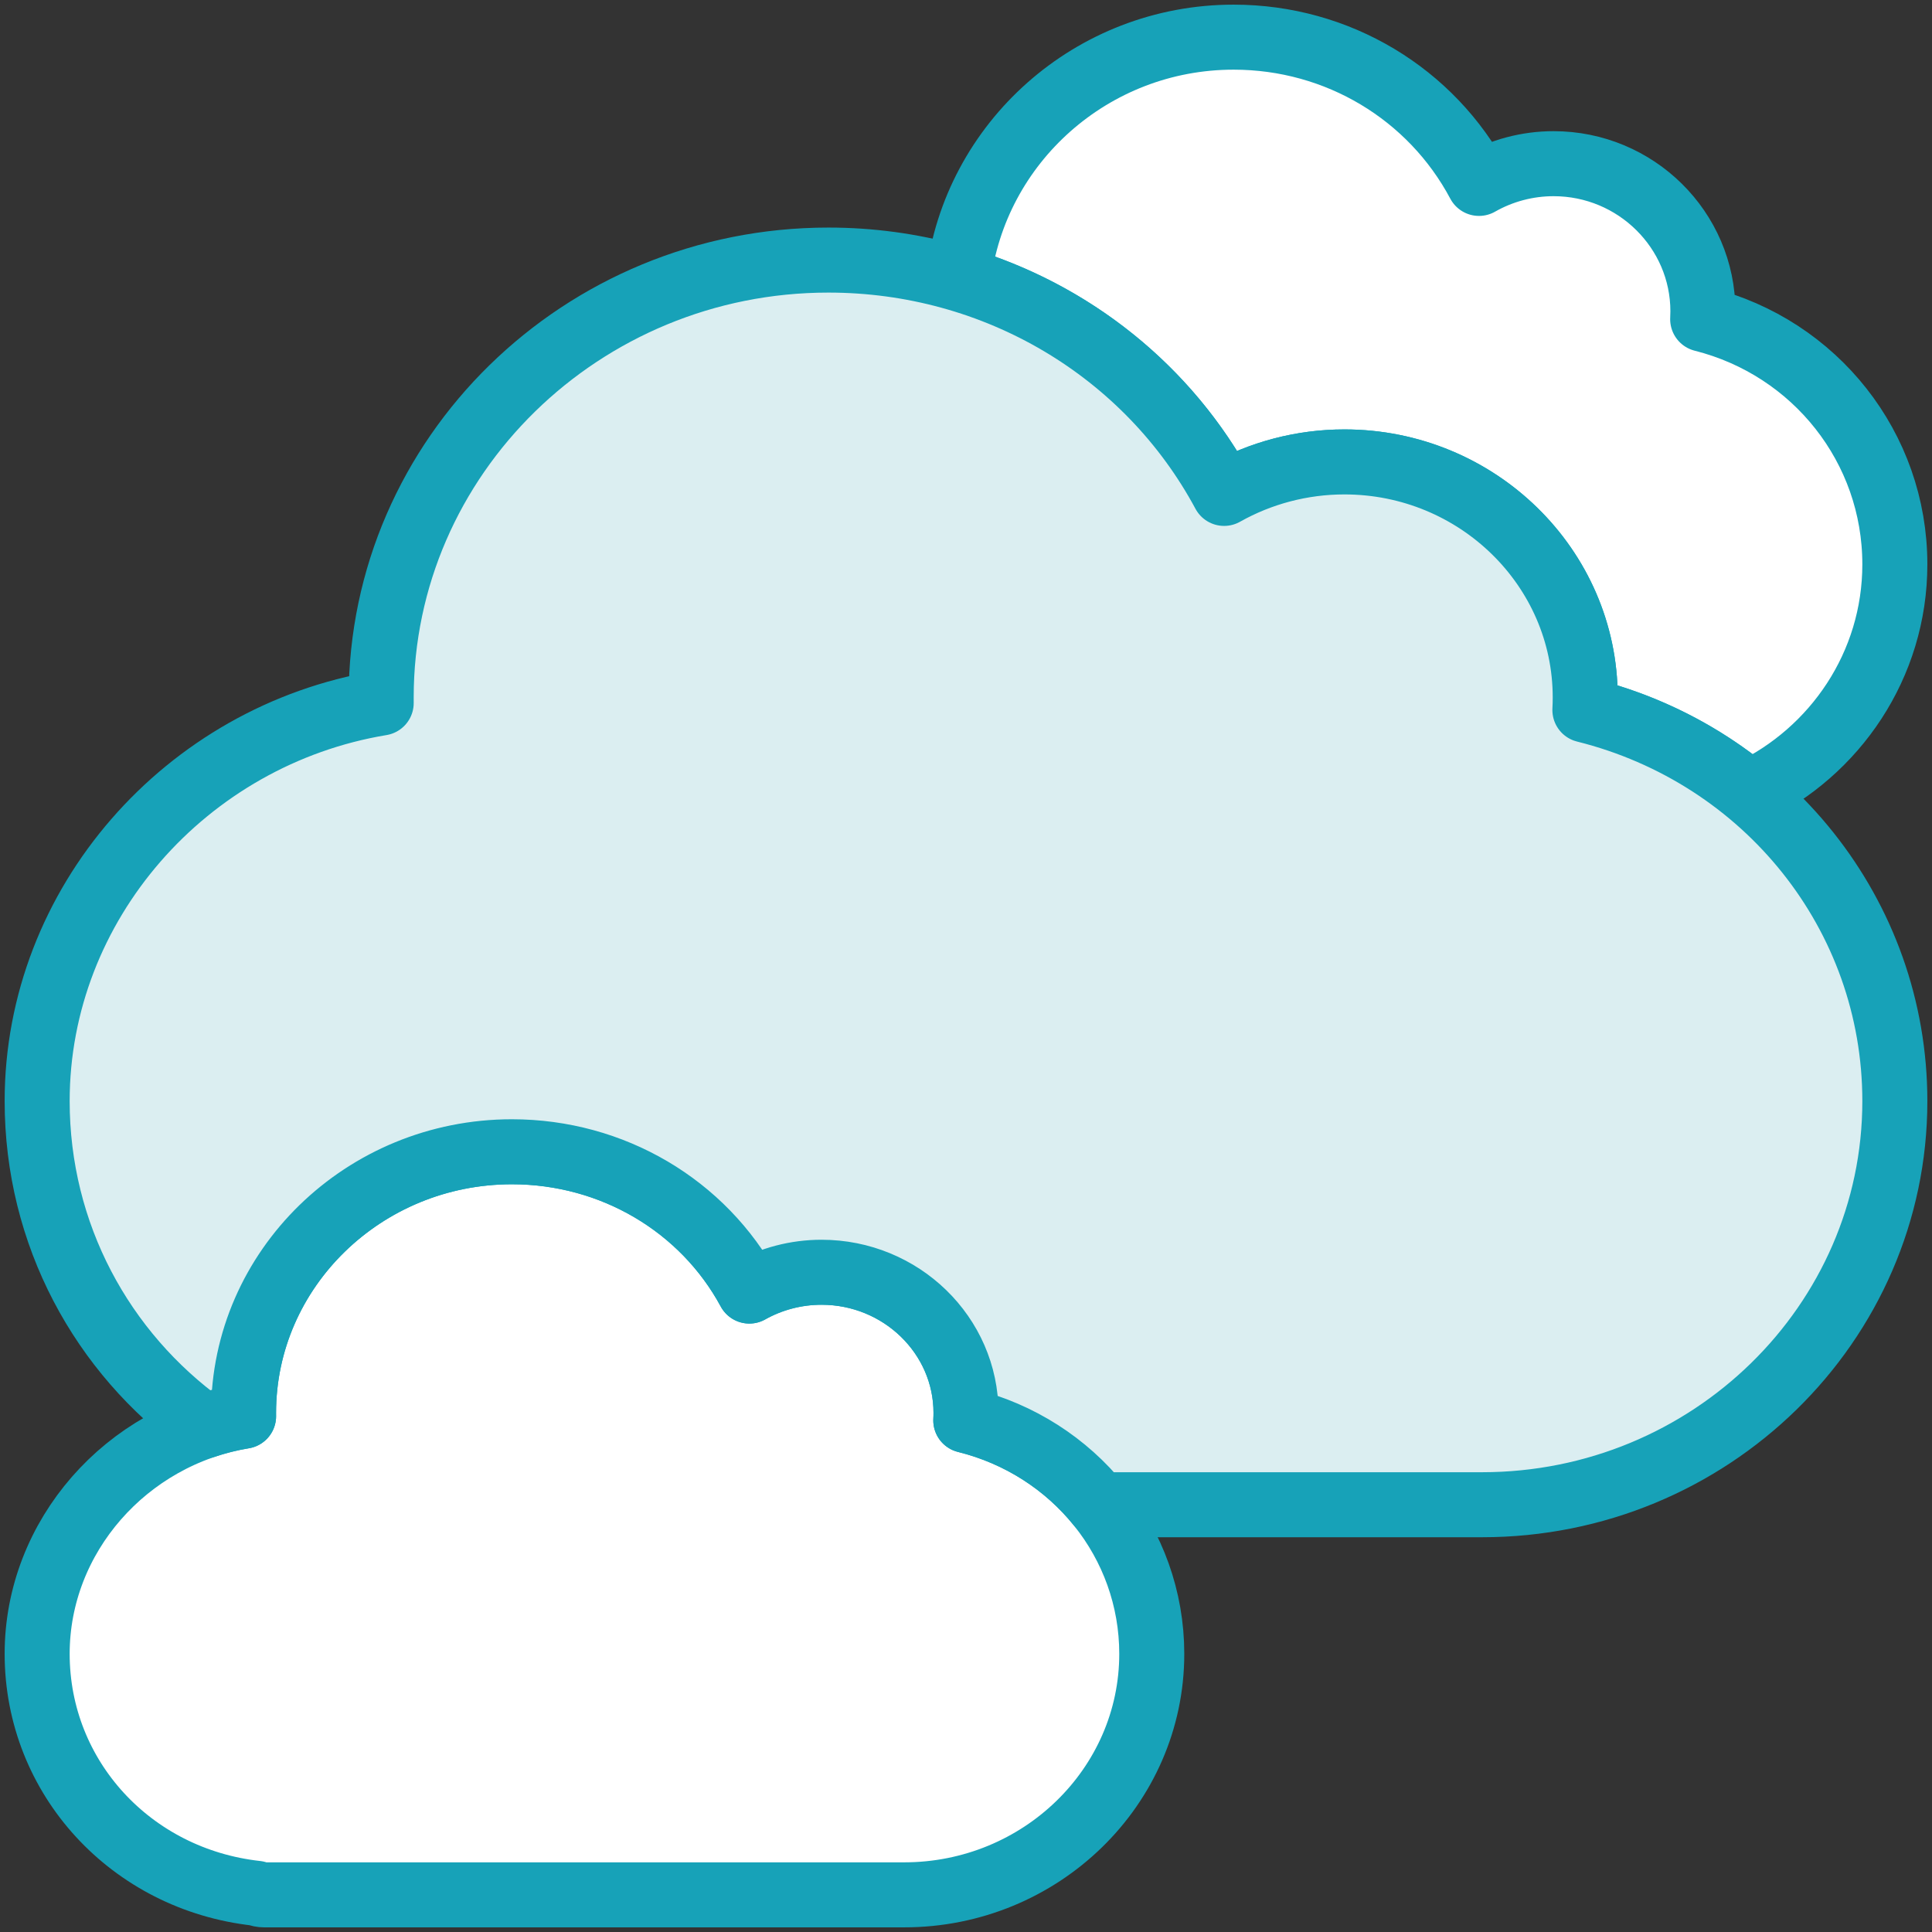 <?xml version="1.0" encoding="UTF-8"?>
<svg width="104px" height="104px" viewBox="0 0 104 104" version="1.1" xmlns="http://www.w3.org/2000/svg" xmlns:xlink="http://www.w3.org/1999/xlink">
    <rect x="0" y="0" width="104" height="104" fill="#333333" stroke="none"/>
    <!-- Generator: Sketch 46.2 (44496) - http://www.bohemiancoding.com/sketch -->
    <title>weather-20</title>
    <desc>Created with Sketch.</desc>
    <defs></defs>
    <g id="ALL" stroke="none" stroke-width="1" fill="none" fill-rule="evenodd" stroke-linecap="round" stroke-linejoin="round">
        <g id="Primary" transform="translate(-1797, -3868)" stroke="#17A2B8" stroke-width="3.5">
            <g id="Group-15" transform="translate(200, 200)">
                <g id="weather-20" transform="translate(1599, 3670)">
                    <path d="M11.112,74.235 C11.111,74.174 11.111,74.115 11.111,74.054 C11.111,66.305 17.591,60 25.556,60 C30.973,60 35.853,62.903 38.337,67.498 C39.511,66.84 40.851,66.486 42.222,66.486 C46.51,66.486 50,69.882 50,74.054 C50,74.189 49.997,74.324 49.989,74.459 C55.85,75.914 60,81.044 60,87.027 C60,94.181 54.019,100 46.667,100 L12.222,100 C12.077,100 11.937,99.971 11.81,99.917 C5.056,99.173 0,93.684 0,87.027 C0,80.702 4.801,75.275 11.112,74.235 L11.112,74.235 L11.112,74.235 Z" id="Layer-1" fill="#FFFFFF"></path>
                    <path d="M49.586,13.005 C50.465,5.691 56.777,0 64.407,0 C70.006,0 75.048,3.048 77.615,7.873 C78.828,7.182 80.213,6.811 81.63,6.811 C86.06,6.811 89.667,10.376 89.667,14.757 C89.667,14.899 89.663,15.041 89.655,15.182 C95.712,16.709 100,22.097 100,28.378 C100,33.792 96.79,38.477 92.153,40.673 C89.646,38.597 86.646,37.05 83.315,36.22 C83.328,35.993 83.333,35.767 83.333,35.541 C83.333,28.553 77.517,22.865 70.37,22.865 C68.085,22.865 65.852,23.457 63.894,24.56 C60.863,18.921 55.687,14.804 49.586,13.005 L49.586,13.005 Z" id="Layer-2" fill="#FFFFFF"></path>
                    <path d="M57.156,79 L77.778,79 C90.031,79 100,69.252 100,57.27 C100,47.249 93.083,38.655 83.315,36.22 C83.328,35.993 83.333,35.767 83.333,35.541 C83.333,28.553 77.517,22.865 70.37,22.865 C68.085,22.865 65.852,23.457 63.894,24.56 C59.756,16.862 51.622,12 42.593,12 C29.319,12 18.519,22.561 18.519,35.541 C18.519,35.642 18.519,35.742 18.52,35.843 C8.002,37.585 0,46.675 0,57.27 C0,64.446 3.489,70.812 8.977,74.77 C9.665,74.536 10.378,74.356 11.112,74.235 C11.111,74.174 11.111,74.115 11.111,74.054 C11.111,66.305 17.591,60 25.556,60 C30.973,60 35.853,62.903 38.337,67.498 C39.511,66.84 40.851,66.486 42.222,66.486 C46.51,66.486 50,69.882 50,74.054 C50,74.189 49.997,74.324 49.989,74.459 C52.9,75.182 55.388,76.81 57.156,79 L57.156,79 Z" id="Layer-3" fill="#DBEEF1"></path>
                </g>
            </g>
        </g>
    </g>
</svg>